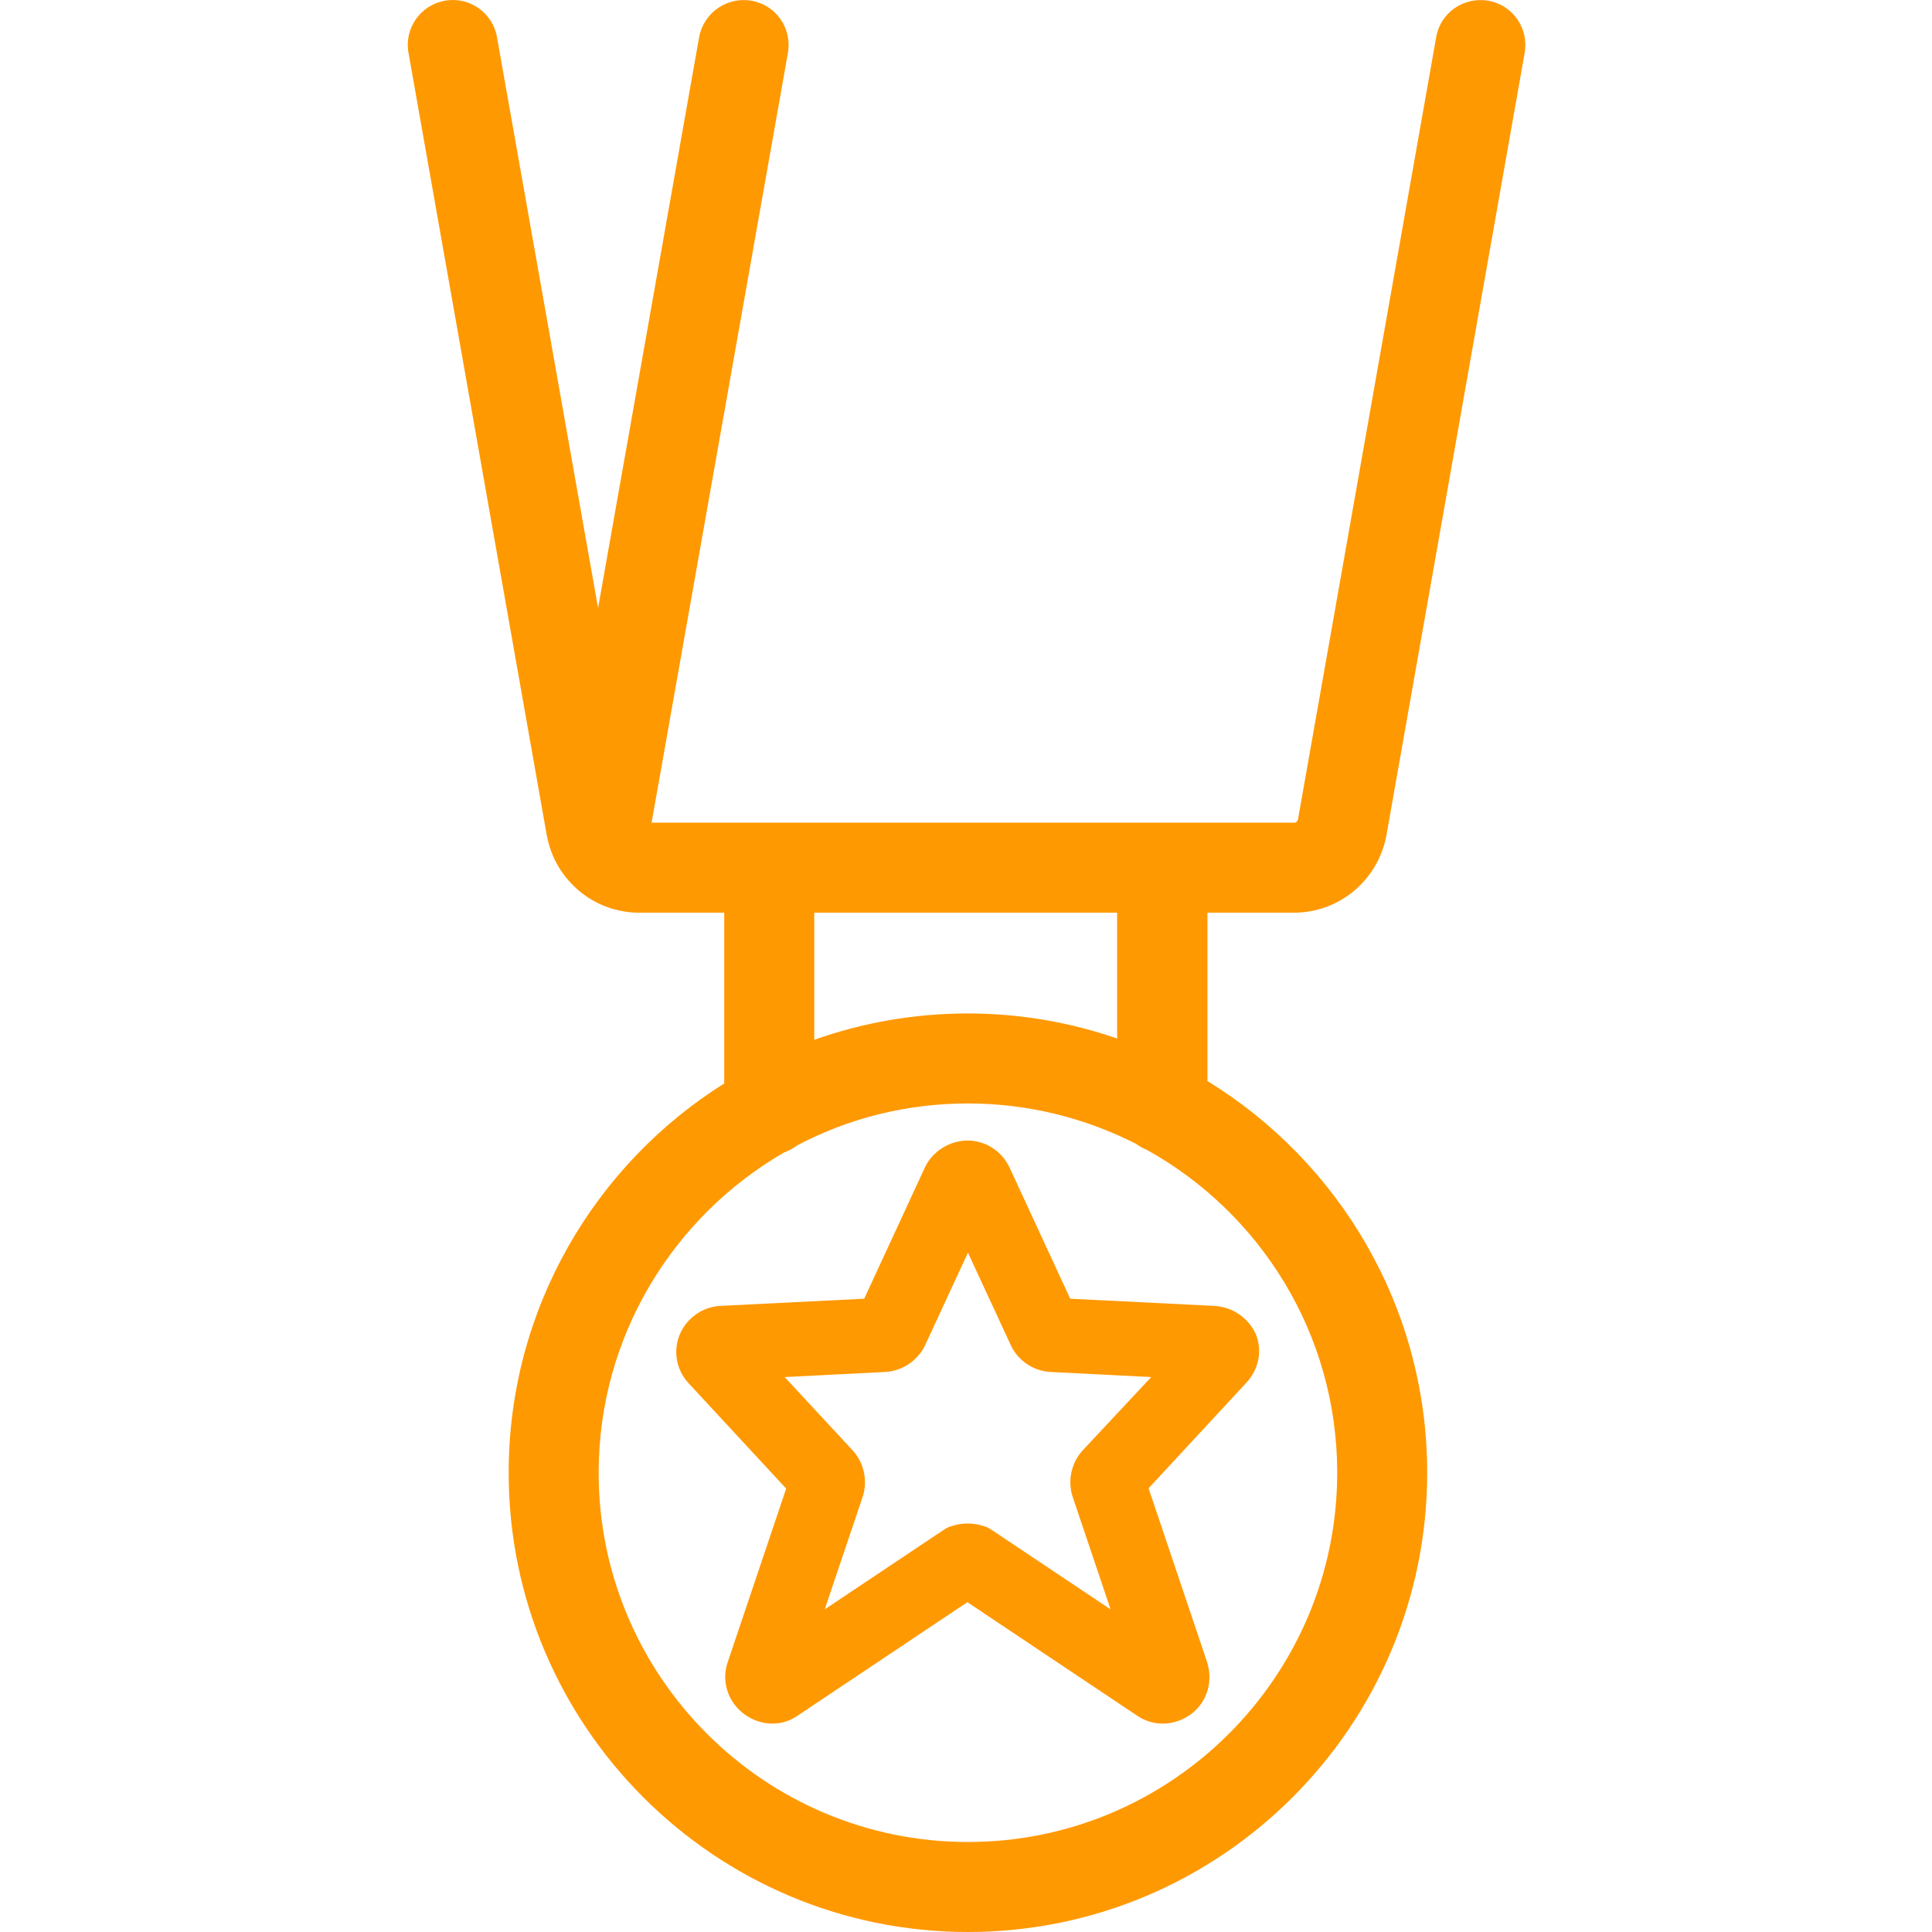 <svg width="80" height="80" viewBox="0 0 80 80" fill="none" xmlns="http://www.w3.org/2000/svg">
<g clip-path="url(#clip0)">
<path d="M53.576 37.793C55.47 37.793 57.08 36.431 57.414 34.561L63.134 2.185C63.307 1.169 62.639 0.204 61.623 0.03C60.609 -0.143 59.642 0.526 59.469 1.541L53.749 33.918C53.737 33.955 53.712 34.066 53.588 34.066H26.981L32.627 2.185C32.8 1.169 32.132 0.204 31.116 0.03C30.101 -0.143 29.136 0.526 28.949 1.541L24.765 25.177L20.58 1.541C20.406 0.526 19.429 -0.155 18.426 0.03C17.41 0.204 16.73 1.182 16.915 2.185L22.636 34.561C22.747 35.169 22.982 35.725 23.329 36.195C23.39 36.282 23.465 36.369 23.54 36.456C24.258 37.285 25.31 37.793 26.474 37.793H29.989V44.862C24.629 48.23 21.063 54.197 21.063 60.983C21.063 71.469 29.594 80 40.081 80C50.568 80 59.097 71.469 59.097 60.983C59.097 54.124 55.446 48.107 49.998 44.764V37.793H53.576ZM55.371 60.983C55.371 69.414 48.512 76.273 40.081 76.273C31.649 76.273 24.789 69.414 24.789 60.983C24.789 55.324 27.885 50.372 32.466 47.722C32.664 47.649 32.85 47.549 33.011 47.426C35.128 46.311 37.53 45.692 40.081 45.692C42.581 45.692 44.946 46.299 47.038 47.363C47.175 47.462 47.323 47.549 47.484 47.611C52.19 50.224 55.371 55.237 55.371 60.983ZM46.271 43.005C44.328 42.337 42.248 41.965 40.081 41.965C37.851 41.965 35.71 42.349 33.717 43.055V37.793H46.258V43.005H46.271Z" fill="#FF9902"/>
<path d="M50.271 54.074L44.315 53.777L41.802 48.342C41.48 47.661 40.799 47.227 40.069 47.227C39.326 47.227 38.608 47.673 38.298 48.342L35.785 53.777L29.829 54.074C29.087 54.111 28.43 54.582 28.145 55.263C27.861 55.956 28.009 56.723 28.505 57.268L32.554 61.639L30.127 68.844C29.866 69.612 30.139 70.466 30.795 70.961C31.154 71.234 31.575 71.37 31.984 71.37C32.343 71.37 32.69 71.271 32.999 71.061L40.057 66.343L47.114 71.061C47.126 71.073 47.151 71.086 47.163 71.086C47.175 71.098 47.2 71.111 47.213 71.123C47.497 71.284 47.819 71.37 48.142 71.37C48.562 71.37 48.983 71.234 49.342 70.961C49.986 70.466 50.234 69.625 49.986 68.844C49.986 68.844 49.986 68.844 49.986 68.832L47.56 61.627L51.608 57.256C52.128 56.699 52.276 55.931 52.004 55.25C51.706 54.582 51.039 54.111 50.271 54.074ZM44.823 60.066C44.34 60.599 44.191 61.379 44.439 62.047L45.987 66.641L41.097 63.372L41.071 63.36C41.059 63.348 41.047 63.348 41.034 63.335C41.01 63.322 40.985 63.298 40.96 63.285C40.935 63.273 40.911 63.261 40.886 63.249C40.874 63.236 40.861 63.236 40.836 63.223H40.824C40.787 63.211 40.75 63.199 40.712 63.186C40.304 63.05 39.834 63.05 39.425 63.186C39.388 63.199 39.35 63.211 39.313 63.223H39.301C39.289 63.236 39.264 63.236 39.252 63.249C39.226 63.261 39.202 63.273 39.177 63.285C39.153 63.298 39.128 63.322 39.103 63.335C39.09 63.348 39.078 63.348 39.066 63.36L39.041 63.372L34.15 66.641L35.698 62.047C35.946 61.379 35.797 60.599 35.314 60.066L32.491 57.021L36.664 56.81C37.333 56.773 37.939 56.377 38.261 55.795C38.261 55.782 38.273 55.782 38.273 55.77C38.286 55.746 38.298 55.721 38.31 55.696L40.081 51.87L41.852 55.696C42.149 56.34 42.792 56.773 43.498 56.81L47.67 57.021L44.823 60.066Z" fill="#FF9902"/>
</g>
<defs>
<clipPath id="clip0">
<rect width="80" height="80" fill="white"/>
</clipPath>
</defs>
</svg>
